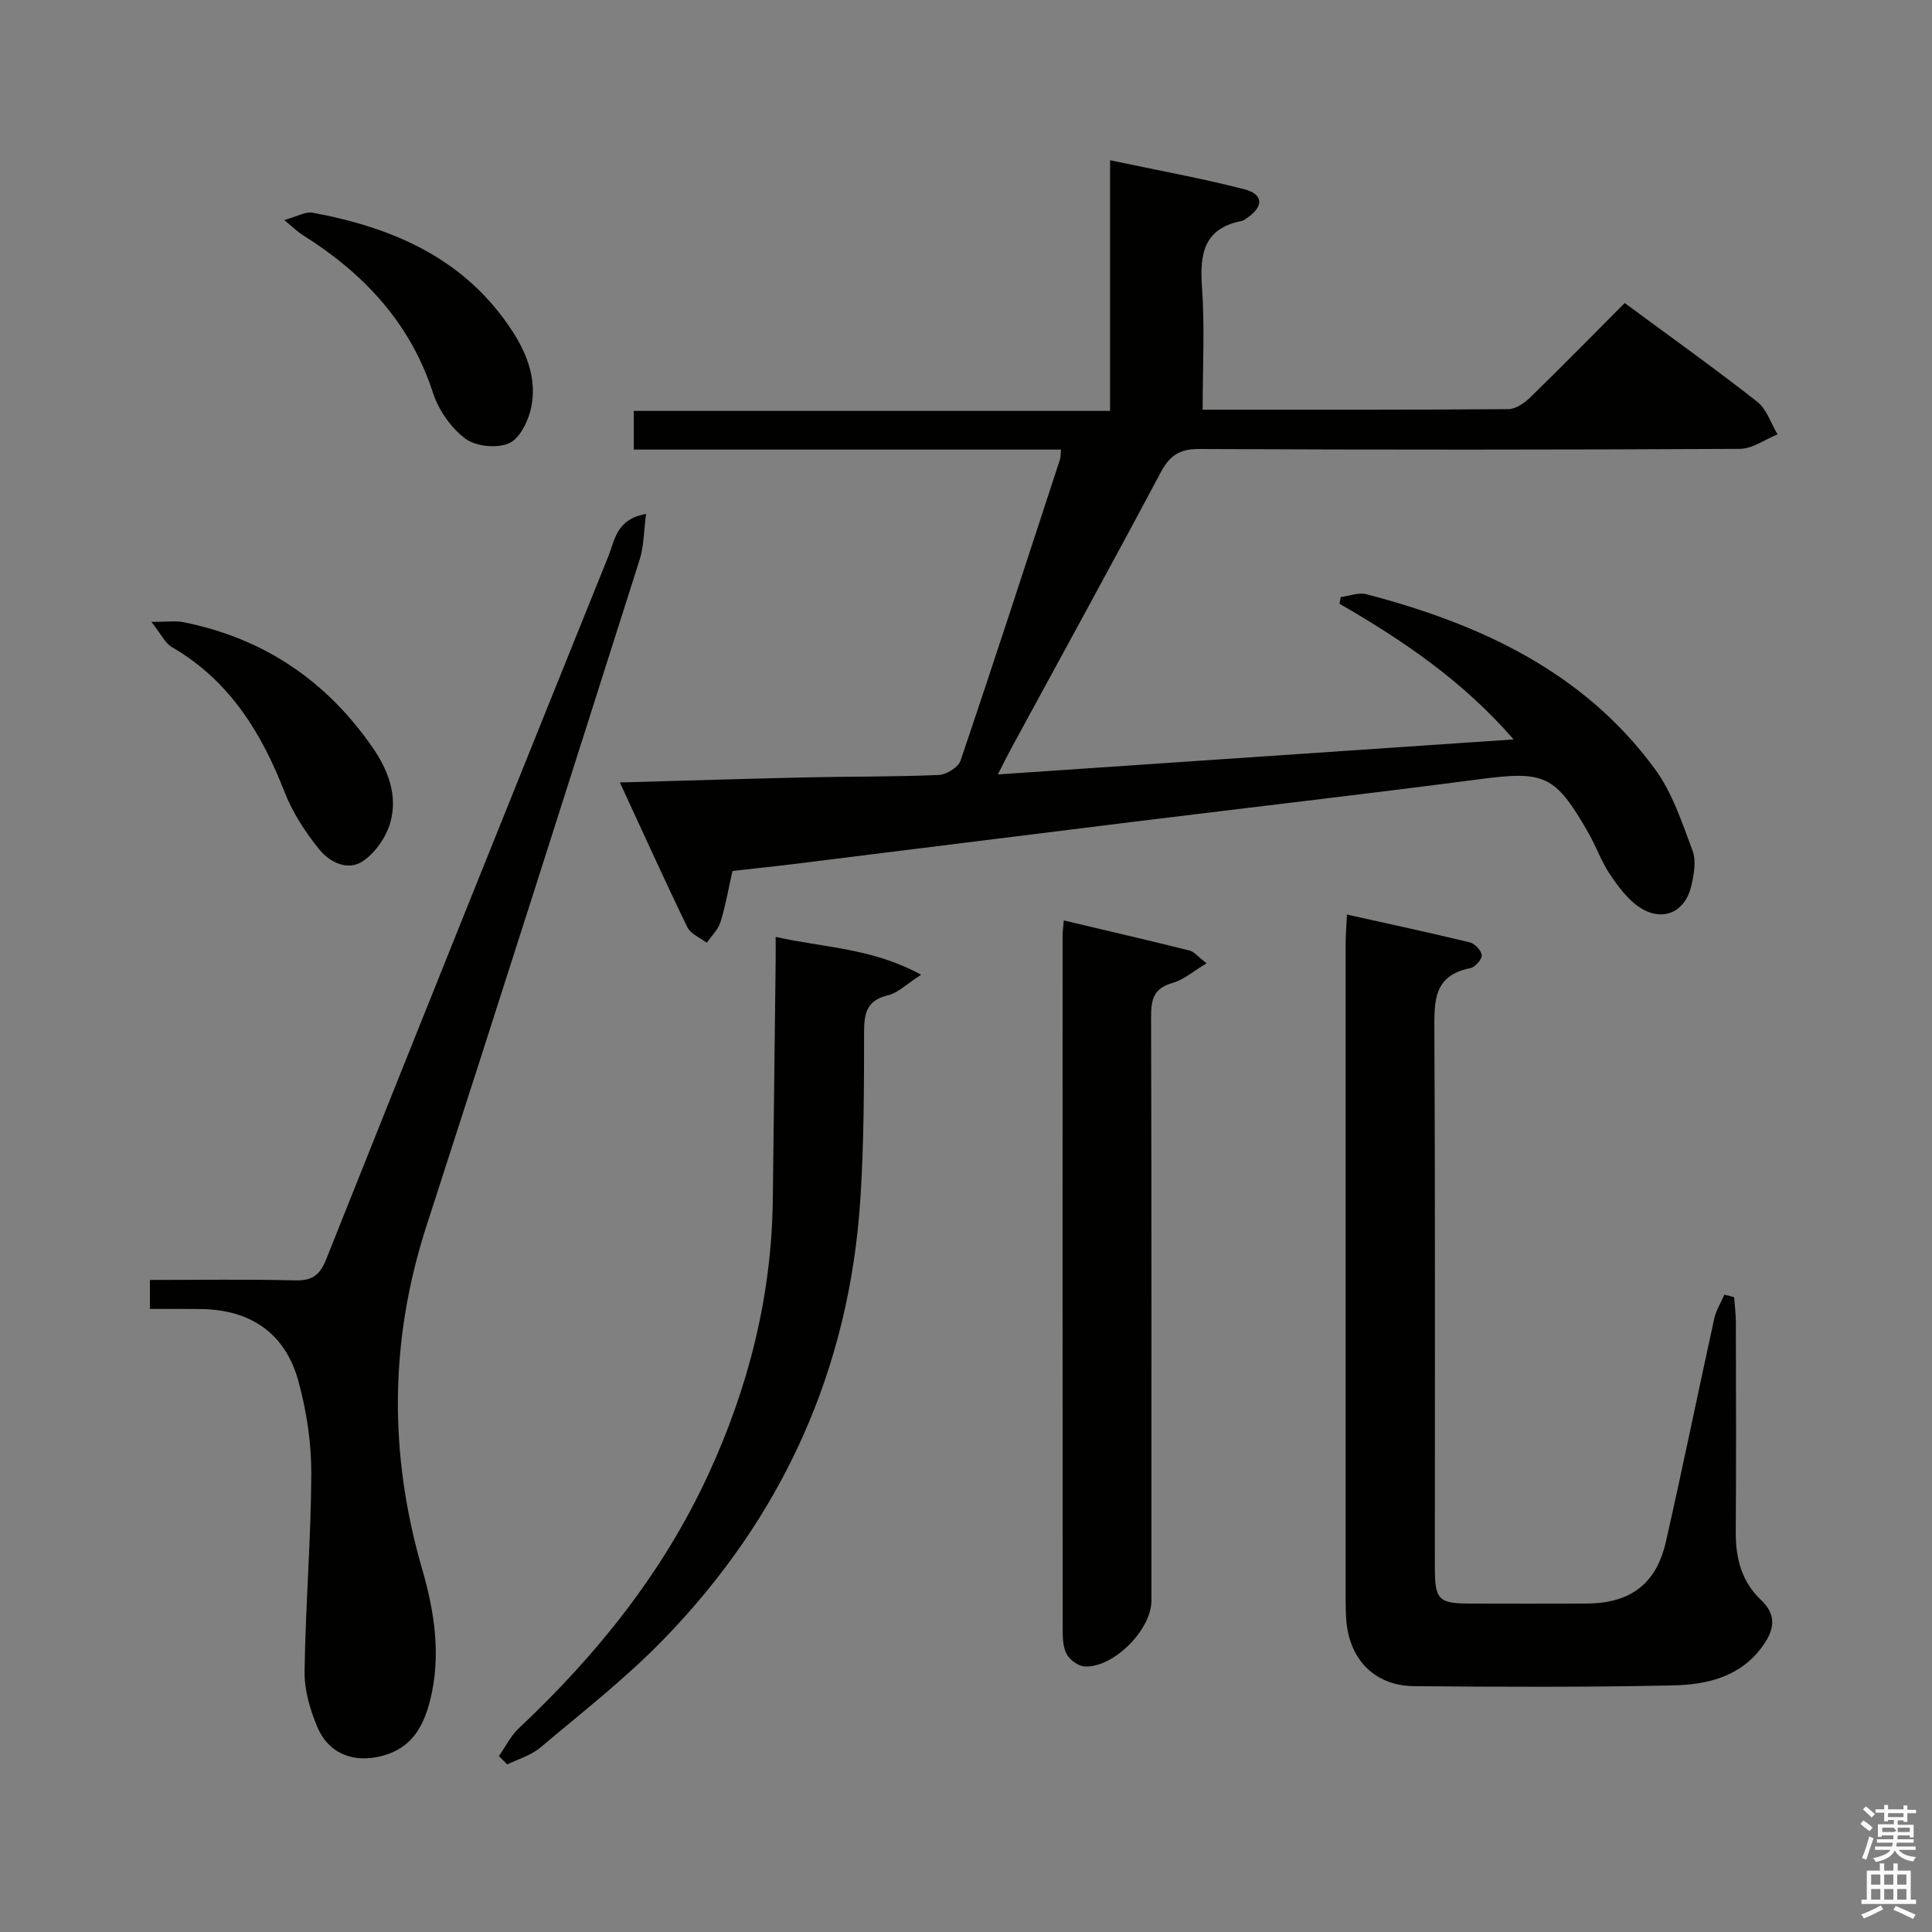 <svg enable-background="new 0 0 400 400" viewBox="0 0 400 400" xmlns="http://www.w3.org/2000/svg"><rect x="0" y="0" width="400" height="400" fill="#808080" stroke="none"/><path d="m385.2 377.6.6-.7c.6.4 1.3.9 1.9 1.5l-.6.7c-.8-.5-1.4-1-1.9-1.5zm.3 7.1c.6-1.4 1.1-2.9 1.5-4.5.3.1.6.3.9.4-.5 1.4-1 2.9-1.5 4.4zm.2-10.1.6-.6c.7.5 1.3 1.1 1.9 1.6l-.7.7c-.6-.6-1.2-1.2-1.8-1.7zm8.4-.8h.8v.9h1.8v.7h-1.8v1.8h-.8v-.3h-1.2v.9h3.3v2.6h-.8v-.4h-2.5c0 .3 0 .6-.1.8h3.4v.7h-3.5c0 .3-.1.6-.1.8h4v.7h-3.5c.7.9 1.9 1.3 3.6 1.5-.2.2-.4.5-.6.9-1.9-.3-3.2-1.1-3.8-2.3-.5 1.1-1.8 2-3.9 2.4-.2-.3-.4-.5-.6-.8 1.9-.4 3.1-.9 3.6-1.7h-3.2v-.7h3.5c.1-.2.1-.5.2-.8h-3.3v-.7h3.4c0-.2 0-.5 0-.8h-2.4v.3h-.8v-2.6h3.3v-.9h-1.2v.3h-.8v-1.8h-1.8v-.7h1.8v-.9h.8v.9h3.2zm-4.4 5.5h2.4c1-.3 0-.6 0-.9h-2.4zm1.2-3.1h3.2v-.8h-3.2zm4.4 2.2h-2.4v.9h2.5v-.9z" fill="#fafafb"/><path d="m389.2 385.8h.9v1.5h1.9v-1.5h.9v1.5h2.7v6h1.1v.9h-11.3v-.9h1.1v-6h2.7zm.2 8.7.5.8c-1.2.6-2.5 1.3-4 1.9-.2-.3-.3-.6-.6-.8 1.6-.6 3-1.3 4.1-1.9zm-2-4.3h1.9v-2.1h-1.9zm0 3.1h1.9v-2.2h-1.9zm2.7-3.1h1.9v-2.1h-1.9zm0 3.1h1.9v-2.2h-1.9zm2.4 1.3c1.4.6 2.7 1.2 4.1 1.8l-.5.9c-1.5-.7-2.8-1.4-4.1-1.9zm2.2-6.5h-1.9v2.1h1.9zm-1.9 5.2h1.9v-2.2h-1.9z" fill="#fafafb"/><g fill="#010100"><path d="m249 84.82c21.63 0 42.44.05 63.25-.11 1.54-.01 3.36-1.25 4.56-2.42 6.56-6.38 12.96-12.92 19.57-19.55 9.33 6.89 18.53 13.46 27.42 20.42 1.97 1.54 2.85 4.48 4.23 6.77-2.6 1.04-5.19 2.99-7.8 3-37.32.2-74.64.21-111.96.03-4.12-.02-6.12 1.39-7.98 4.89-10.15 19.08-20.57 38.02-30.88 57.01-.78 1.44-1.5 2.91-2.82 5.48 35.83-2.43 70.83-4.81 106.79-7.25-10.56-12.16-22.97-20.54-36.05-28.09.09-.46.18-.92.26-1.38 1.77-.23 3.68-1.01 5.28-.6 23.47 6.14 44.9 15.96 59.74 36.16 3.62 4.93 5.64 11.13 7.82 16.96.79 2.11.28 4.94-.27 7.29-1.28 5.45-5.92 7.53-10.64 4.46-2.52-1.64-4.49-4.35-6.22-6.9-1.75-2.59-2.79-5.65-4.35-8.39-6.99-12.26-9.14-13.04-22.8-11.25-23.88 3.12-47.8 5.87-71.7 8.82-23.24 2.87-46.47 5.79-69.7 8.67-4.27.53-8.56.97-13.1 1.48-.81 3.59-1.42 7.16-2.48 10.59-.49 1.57-1.87 2.87-2.85 4.29-1.37-1.07-3.34-1.84-4.02-3.25-4.69-9.66-9.11-19.46-13.96-29.95 13.43-.37 25.99-.77 38.55-1.05 9.16-.2 18.33-.11 27.47-.5 1.59-.07 4.04-1.58 4.51-2.97 7.03-20.74 13.79-41.58 20.6-62.4.15-.45.1-.96.2-2-29.5 0-58.86 0-88.45 0 0-2.83 0-5.11 0-8.01h98.61c0-17.32 0-34.04 0-51.89 9.78 2.07 18.86 3.7 27.77 6 3.99 1.03 4.05 3.54.71 5.87-.41.28-.84.62-1.31.71-7.71 1.55-8.63 6.73-8.15 13.57.6 8.26.15 16.59.15 25.49z"/><path d="m359.03 268.57c.13 1.73.36 3.46.36 5.19.03 14.49.08 28.99-.02 43.48-.04 5.41 1.24 10.25 5.24 14.03 3.21 3.04 2.79 5.99.5 9.29-4.61 6.64-11.67 8.24-18.87 8.39-17.82.38-35.65.31-53.47.15-8.06-.07-13.29-5.38-14.01-13.4-.13-1.49-.16-2.99-.16-4.49-.01-45.31-.01-90.62 0-135.93 0-1.63.15-3.26.27-5.93 8.79 1.96 17.14 3.74 25.44 5.76 1.04.25 2.42 1.72 2.46 2.68.04.88-1.38 2.47-2.37 2.66-7.67 1.5-7.46 6.92-7.43 13.03.19 36.98.09 73.96.1 110.95 0 6.82.73 7.56 7.38 7.57 8 .02 15.99.03 23.99 0 9.08-.04 14.47-4.01 16.47-12.82 3.49-15.37 6.63-30.81 10.01-46.2.38-1.72 1.39-3.29 2.1-4.94.68.18 1.34.35 2.01.53z"/><path d="m31.04 271c0-2.23 0-3.85 0-6 10.14 0 20.09-.16 30.04.09 3.54.09 5.13-1.05 6.46-4.38 19.36-48.57 38.87-97.08 58.43-145.58 1.32-3.28 1.62-7.66 7.79-8.72-.48 3.59-.44 6.66-1.32 9.44-14.63 46-29.25 92.01-44.13 137.93-7.67 23.67-7.83 47.21-.91 71.08 2.54 8.75 3.97 17.89 1.67 27.09-1.36 5.43-3.78 9.89-9.73 11.53s-11.26-.26-13.65-5.95c-1.51-3.59-2.69-7.67-2.63-11.51.19-13.62 1.33-27.24 1.39-40.85.03-6.38-.96-12.95-2.64-19.12-2.72-10.04-9.94-14.93-20.34-15.03-3.32-.05-6.63-.02-10.43-.02z"/><path d="m220.25 190.57c8.99 2.13 17.52 4.1 26 6.22 1 .25 1.8 1.3 3.56 2.65-2.7 1.61-4.72 3.41-7.06 4.07-3.9 1.1-4.44 3.44-4.43 7.02.11 40.3.07 80.59.07 120.89 0 5.97-7.77 13.84-13.75 13.61-1.3-.05-2.99-1.24-3.69-2.39-.8-1.31-.93-3.17-.93-4.79-.04-48.12-.03-96.25-.02-144.37.01-.64.12-1.3.25-2.91z"/><path d="m103.29 363.58c1.37-1.94 2.45-4.19 4.15-5.78 16.16-15.2 29.84-32.24 39.19-52.48 8.32-18.01 13.11-36.89 13.37-56.81.21-16.48.4-32.95.59-49.43.02-1.47 0-2.94 0-5.11 9.95 2.26 19.89 2.25 30.12 7.84-3.13 2.01-4.84 3.78-6.86 4.25-4.4 1.04-4.95 3.71-4.95 7.64-.01 11.48-.03 22.98-.76 34.43-2.28 35.45-16.13 65.95-40.81 91.34-7.86 8.08-16.85 15.08-25.49 22.37-1.9 1.6-4.53 2.34-6.82 3.47-.57-.57-1.15-1.15-1.73-1.73z"/><path d="m58.84 45.56c2.66-.73 4.4-1.79 5.9-1.52 16.84 3.13 31.74 9.6 41.47 24.72 3.08 4.79 4.92 10.02 3.77 15.59-.57 2.77-2.34 6.42-4.58 7.42-2.48 1.11-6.88.67-9.05-.95-2.98-2.23-5.55-5.92-6.71-9.5-4.73-14.56-14.4-24.77-27.01-32.69-1.04-.66-1.93-1.55-3.79-3.07z"/><path d="m31.35 128.76c3.18 0 4.91-.27 6.52.04 16.59 3.27 29.61 12.04 39.22 25.89 3.24 4.66 5.27 9.92 3.76 15.47-.82 3-3.01 6.22-5.53 8.01-3.27 2.33-7.08.35-9.29-2.39-2.86-3.56-5.47-7.57-7.12-11.81-4.82-12.39-11.47-23.13-23.33-30-1.37-.78-2.16-2.59-4.23-5.21z"/></g></svg>